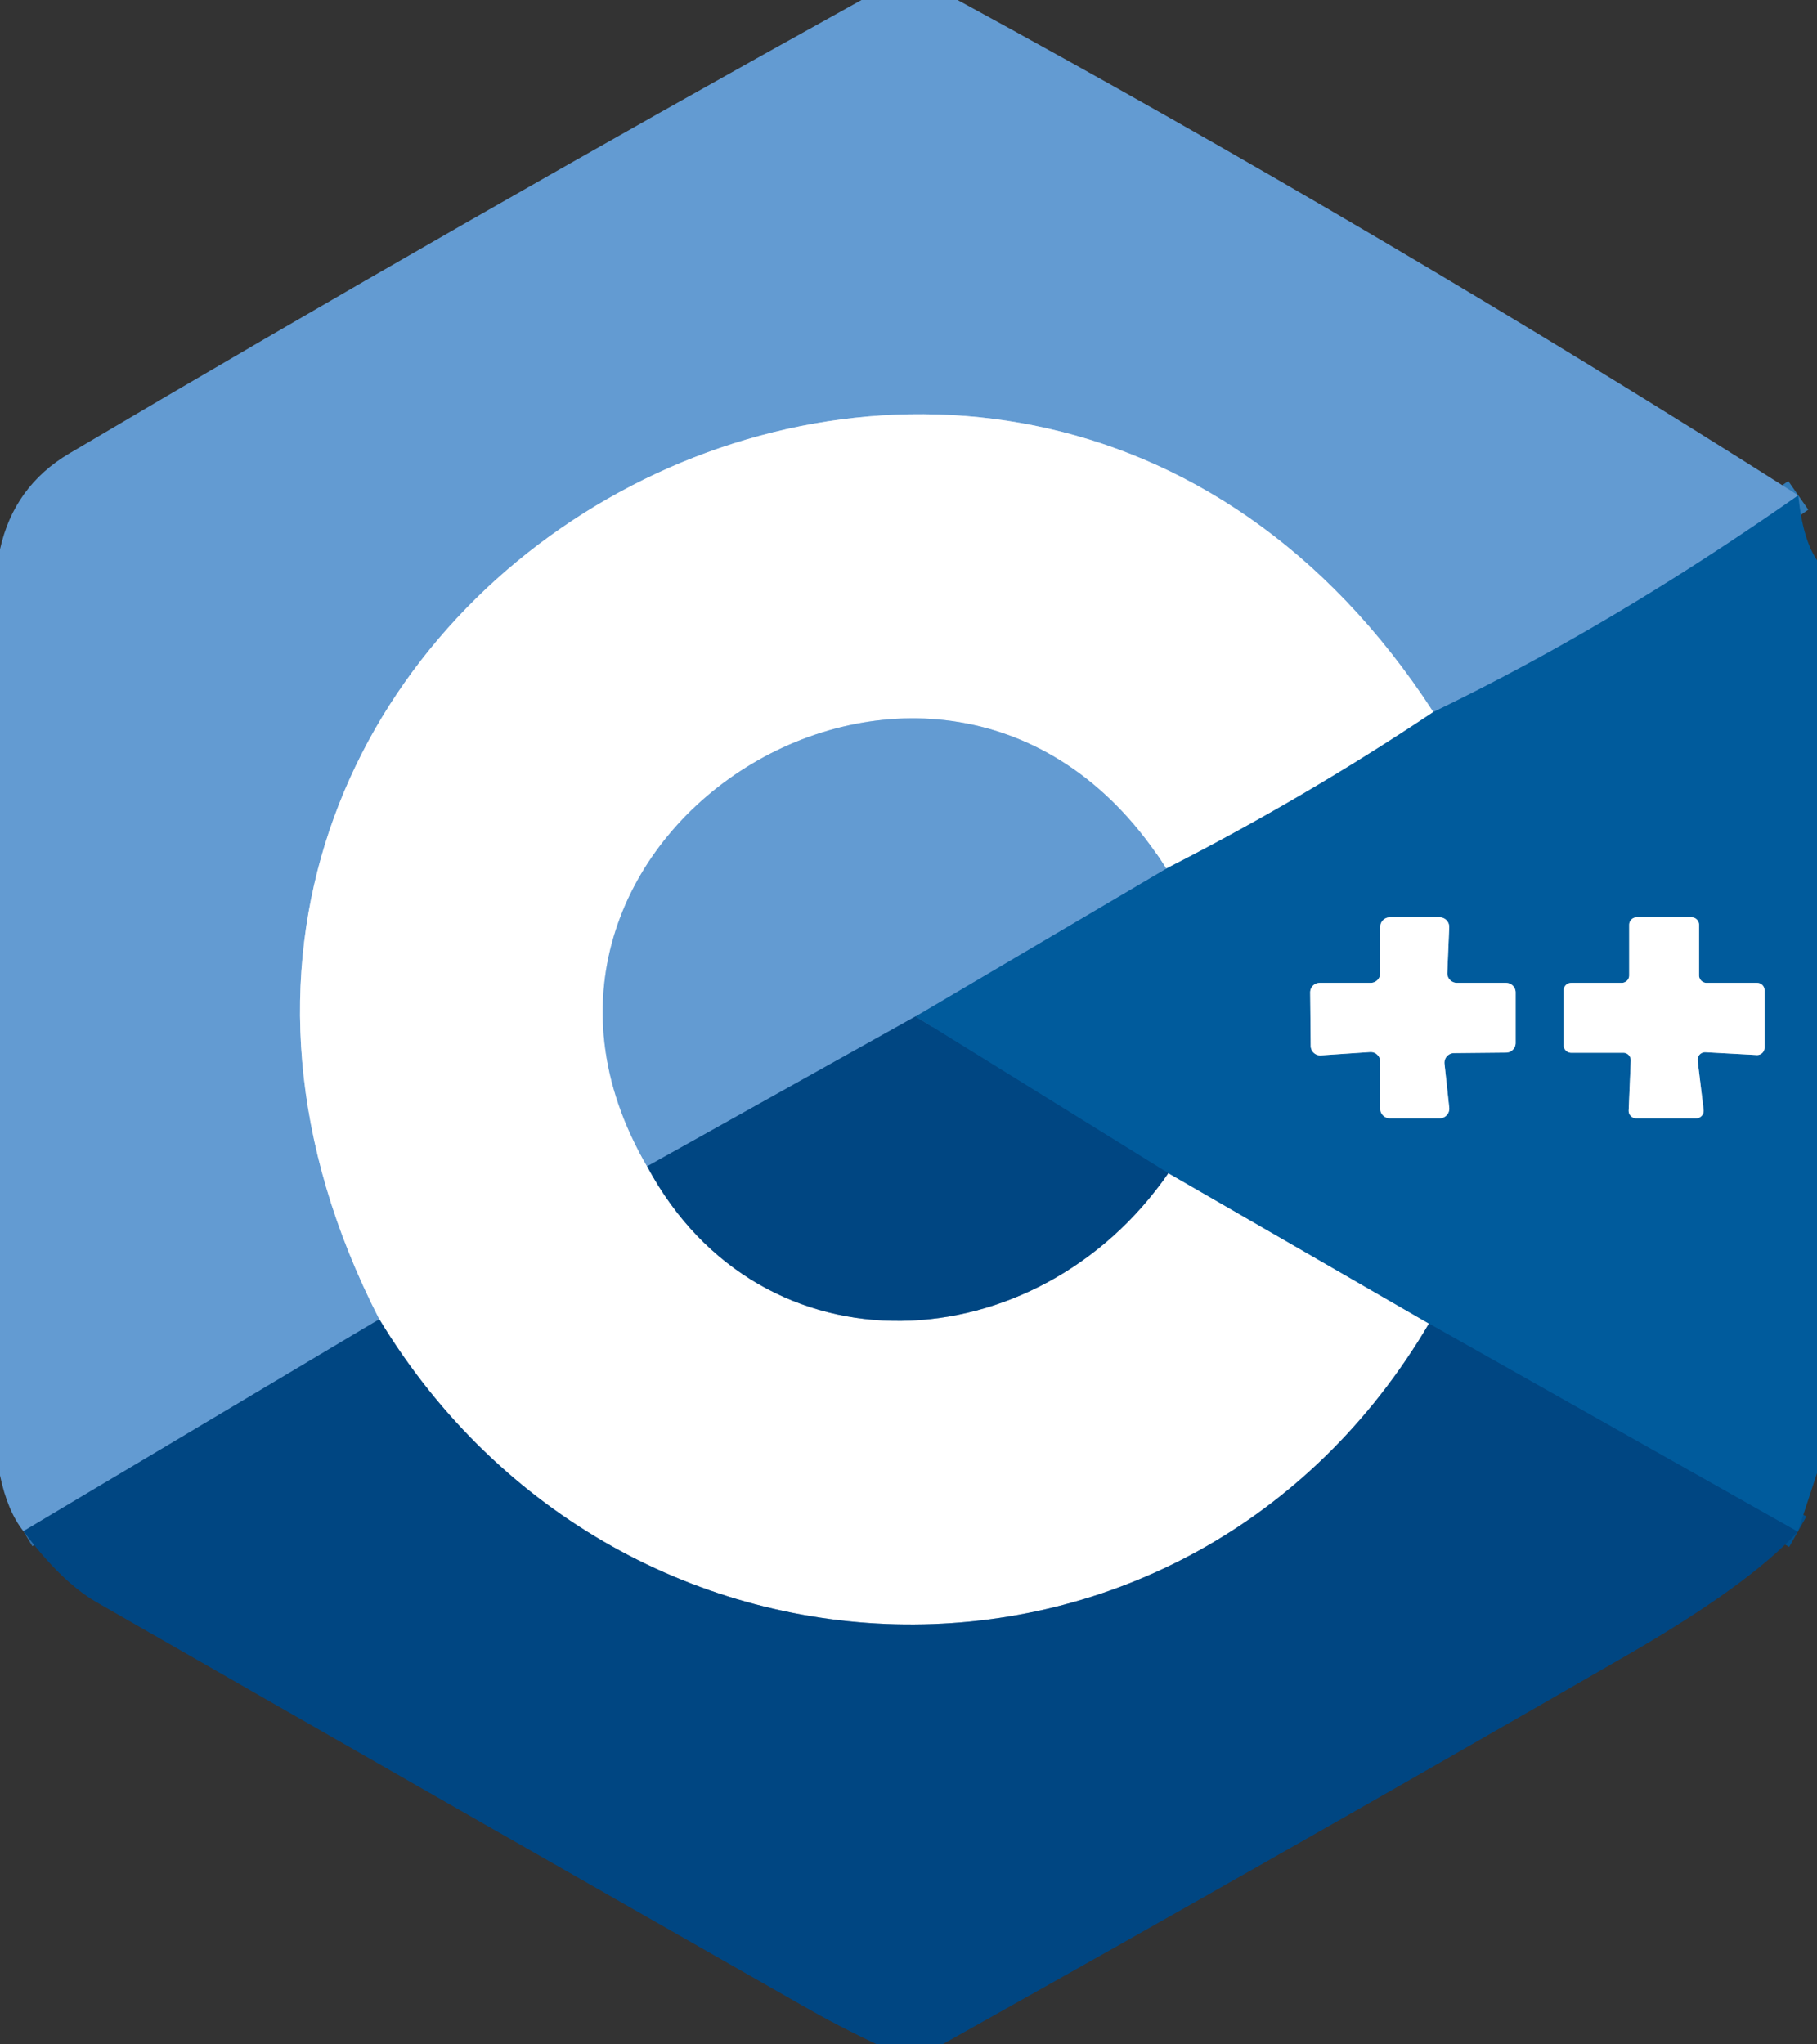 <?xml version="1.0" encoding="UTF-8" standalone="no"?>
<!DOCTYPE svg PUBLIC "-//W3C//DTD SVG 1.1//EN" "http://www.w3.org/Graphics/SVG/1.1/DTD/svg11.dtd">
<svg xmlns="http://www.w3.org/2000/svg" version="1.1" viewBox="0.00 0.00 104.00 117.00">
<rect x="0.00" y="0.00" width="104.00" height="117.00" fill="#333333" stroke="none"/>
<g stroke-width="2.00" fill="none" stroke-linecap="butt">
<path stroke="#327bb7" vector-effect="non-scaling-stroke" d="
  M 102.93 28.35
  Q 92.25 35.83 82.04 40.75"
/>
<path stroke="#b1cde9" vector-effect="non-scaling-stroke" d="
  M 82.04 40.75
  C 57.27 2.60 0.85 34.79 21.71 75.50"
/>
<path stroke="#3271aa" vector-effect="non-scaling-stroke" d="
  M 21.71 75.50
  L 1.34 87.63"
/>
<path stroke="#80adce" vector-effect="non-scaling-stroke" d="
  M 82.04 40.75
  Q 74.66 45.68 66.75 49.71"
/>
<path stroke="#b1cde9" vector-effect="non-scaling-stroke" d="
  M 66.75 49.71
  C 54.34 30.07 25.88 47.65 37.04 66.75"
/>
<path stroke="#80a3c1" vector-effect="non-scaling-stroke" d="
  M 37.04 66.75
  C 43.57 78.95 59.40 78.00 66.87 67.14"
/>
<path stroke="#80adce" vector-effect="non-scaling-stroke" d="
  M 66.87 67.14
  L 81.79 75.75"
/>
<path stroke="#80a3c1" vector-effect="non-scaling-stroke" d="
  M 81.79 75.75
  C 68.05 99.06 35.61 98.44 21.71 75.50"
/>
<path stroke="#00518f" vector-effect="non-scaling-stroke" d="
  M 102.90 87.66
  L 81.79 75.75"
/>
<path stroke="#00518f" vector-effect="non-scaling-stroke" d="
  M 66.87 67.14
  L 52.40 58.17"
/>
<path stroke="#327bb7" vector-effect="non-scaling-stroke" d="
  M 52.40 58.17
  L 66.75 49.71"
/>
<path stroke="#80adce" vector-effect="non-scaling-stroke" d="
  M 83.39 56.25
  A 0.55 0.55 0.0 0 1 82.84 55.68
  L 82.95 53.07
  A 0.55 0.55 0.0 0 0 82.40 52.50
  L 79.55 52.50
  A 0.55 0.55 0.0 0 0 79.00 53.05
  L 79.00 55.70
  A 0.55 0.55 0.0 0 1 78.45 56.25
  L 75.54 56.25
  A 0.55 0.55 0.0 0 0 74.99 56.80
  L 75.02 59.86
  A 0.55 0.55 0.0 0 0 75.60 60.40
  L 78.41 60.21
  A 0.55 0.55 0.0 0 1 79.00 60.76
  L 79.00 63.45
  A 0.55 0.55 0.0 0 0 79.55 64.00
  L 82.41 64.00
  A 0.55 0.55 0.0 0 0 82.95 63.39
  L 82.68 60.88
  A 0.55 0.55 0.0 0 1 83.22 60.27
  L 86.20 60.24
  A 0.55 0.55 0.0 0 0 86.75 59.69
  L 86.75 56.80
  A 0.55 0.55 0.0 0 0 86.20 56.25
  L 83.39 56.25"
/>
<path stroke="#80adce" vector-effect="non-scaling-stroke" d="
  M 92.91 60.25
  A 0.43 0.43 0.0 0 1 93.34 60.70
  L 93.22 63.55
  A 0.43 0.43 0.0 0 0 93.65 64.00
  L 97.08 64.00
  A 0.43 0.43 0.0 0 0 97.51 63.52
  L 97.17 60.70
  A 0.43 0.43 0.0 0 1 97.62 60.22
  L 100.55 60.38
  A 0.43 0.43 0.0 0 0 101.00 59.95
  L 101.00 56.68
  A 0.43 0.43 0.0 0 0 100.57 56.25
  L 97.68 56.25
  A 0.43 0.43 0.0 0 1 97.25 55.82
  L 97.25 52.93
  A 0.43 0.43 0.0 0 0 96.82 52.50
  L 93.68 52.50
  A 0.43 0.43 0.0 0 0 93.25 52.93
  L 93.25 55.82
  A 0.43 0.43 0.0 0 1 92.82 56.25
  L 89.93 56.25
  A 0.43 0.43 0.0 0 0 89.50 56.68
  L 89.50 59.82
  A 0.43 0.43 0.0 0 0 89.93 60.25
  L 92.91 60.25"
/>
<path stroke="#3271aa" vector-effect="non-scaling-stroke" d="
  M 52.40 58.17
  L 37.04 66.75"
/>
</g>
<path fill="#639bd2" d="
  M 49.31 0.00
  L 54.81 0.00
  Q 79.32 13.35 102.93 28.35
  Q 92.25 35.83 82.04 40.75
  C 57.27 2.60 0.85 34.79 21.71 75.50
  L 1.34 87.63
  Q 0.43 86.49 0.00 84.44
  L 0.00 31.44
  Q 0.79 27.83 3.97 25.95
  Q 26.46 12.66 49.31 0.00
  Z"
/>
<path fill="#ffffff" d="
  M 82.04 40.75
  Q 74.66 45.68 66.75 49.71
  C 54.34 30.07 25.88 47.65 37.04 66.75
  C 43.57 78.95 59.40 78.00 66.87 67.14
  L 81.79 75.75
  C 68.05 99.06 35.61 98.44 21.71 75.50
  C 0.85 34.79 57.27 2.60 82.04 40.75
  Z"
/>
<path fill="#005b9c" d="
  M 102.93 28.35
  Q 103.18 30.85 104.00 32.06
  L 104.00 84.31
  L 102.90 87.66
  L 81.79 75.75
  L 66.87 67.14
  L 52.40 58.17
  L 66.75 49.71
  Q 74.66 45.68 82.04 40.75
  Q 92.25 35.83 102.93 28.35
  Z
  M 83.39 56.25
  A 0.55 0.55 0.0 0 1 82.84 55.68
  L 82.95 53.07
  A 0.55 0.55 0.0 0 0 82.40 52.50
  L 79.55 52.50
  A 0.55 0.55 0.0 0 0 79.00 53.05
  L 79.00 55.70
  A 0.55 0.55 0.0 0 1 78.45 56.25
  L 75.54 56.25
  A 0.55 0.55 0.0 0 0 74.99 56.80
  L 75.02 59.86
  A 0.55 0.55 0.0 0 0 75.60 60.40
  L 78.41 60.21
  A 0.55 0.55 0.0 0 1 79.00 60.76
  L 79.00 63.45
  A 0.55 0.55 0.0 0 0 79.55 64.00
  L 82.41 64.00
  A 0.55 0.55 0.0 0 0 82.95 63.39
  L 82.68 60.88
  A 0.55 0.55 0.0 0 1 83.22 60.27
  L 86.20 60.24
  A 0.55 0.55 0.0 0 0 86.75 59.69
  L 86.75 56.80
  A 0.55 0.55 0.0 0 0 86.20 56.25
  L 83.39 56.25
  Z
  M 92.91 60.25
  A 0.43 0.43 0.0 0 1 93.34 60.70
  L 93.22 63.55
  A 0.43 0.43 0.0 0 0 93.65 64.00
  L 97.08 64.00
  A 0.43 0.43 0.0 0 0 97.51 63.52
  L 97.17 60.70
  A 0.43 0.43 0.0 0 1 97.62 60.22
  L 100.55 60.38
  A 0.43 0.43 0.0 0 0 101.00 59.95
  L 101.00 56.68
  A 0.43 0.43 0.0 0 0 100.57 56.25
  L 97.68 56.25
  A 0.43 0.43 0.0 0 1 97.25 55.82
  L 97.25 52.93
  A 0.43 0.43 0.0 0 0 96.82 52.50
  L 93.68 52.50
  A 0.43 0.43 0.0 0 0 93.25 52.93
  L 93.25 55.82
  A 0.43 0.43 0.0 0 1 92.82 56.25
  L 89.93 56.25
  A 0.43 0.43 0.0 0 0 89.50 56.68
  L 89.50 59.82
  A 0.43 0.43 0.0 0 0 89.93 60.25
  L 92.91 60.25
  Z"
/>
<path fill="#639bd2" d="
  M 66.75 49.71
  L 52.40 58.17
  L 37.04 66.75
  C 25.88 47.65 54.34 30.07 66.75 49.71
  Z"
/>
<path fill="#ffffff" d="
  M 83.39 56.25
  L 86.20 56.25
  A 0.55 0.55 0.0 0 1 86.75 56.80
  L 86.75 59.69
  A 0.55 0.55 0.0 0 1 86.20 60.24
  L 83.22 60.27
  A 0.55 0.55 0.0 0 0 82.68 60.88
  L 82.95 63.39
  A 0.55 0.55 0.0 0 1 82.41 64.00
  L 79.55 64.00
  A 0.55 0.55 0.0 0 1 79.00 63.45
  L 79.00 60.76
  A 0.55 0.55 0.0 0 0 78.41 60.21
  L 75.60 60.40
  A 0.55 0.55 0.0 0 1 75.02 59.86
  L 74.99 56.80
  A 0.55 0.55 0.0 0 1 75.54 56.25
  L 78.45 56.25
  A 0.55 0.55 0.0 0 0 79.00 55.70
  L 79.00 53.05
  A 0.55 0.55 0.0 0 1 79.55 52.50
  L 82.40 52.50
  A 0.55 0.55 0.0 0 1 82.95 53.07
  L 82.84 55.68
  A 0.55 0.55 0.0 0 0 83.39 56.25
  Z"
/>
<path fill="#ffffff" d="
  M 92.91 60.25
  L 89.93 60.25
  A 0.43 0.43 0.0 0 1 89.50 59.82
  L 89.50 56.68
  A 0.43 0.43 0.0 0 1 89.93 56.25
  L 92.82 56.25
  A 0.43 0.43 0.0 0 0 93.25 55.82
  L 93.25 52.93
  A 0.43 0.43 0.0 0 1 93.68 52.50
  L 96.82 52.50
  A 0.43 0.43 0.0 0 1 97.25 52.93
  L 97.25 55.82
  A 0.43 0.43 0.0 0 0 97.68 56.25
  L 100.57 56.25
  A 0.43 0.43 0.0 0 1 101.00 56.68
  L 101.00 59.95
  A 0.43 0.43 0.0 0 1 100.55 60.38
  L 97.62 60.22
  A 0.43 0.43 0.0 0 0 97.17 60.70
  L 97.51 63.52
  A 0.43 0.43 0.0 0 1 97.08 64.00
  L 93.65 64.00
  A 0.43 0.43 0.0 0 1 93.22 63.55
  L 93.34 60.70
  A 0.43 0.43 0.0 0 0 92.91 60.25
  Z"
/>
<path fill="#004682" d="
  M 52.40 58.17
  L 66.87 67.14
  C 59.40 78.00 43.57 78.95 37.04 66.75
  L 52.40 58.17
  Z"
/>
<path fill="#004682" d="
  M 21.71 75.50
  C 35.61 98.44 68.05 99.06 81.79 75.75
  L 102.90 87.66
  Q 100.09 90.71 93.19 94.69
  Q 73.63 105.97 53.94 117.00
  L 50.19 117.00
  Q 47.98 115.96 45.89 114.76
  Q 25.70 103.26 5.55 91.71
  Q 3.52 90.55 1.34 87.63
  L 21.71 75.50
  Z"
/>
</svg>
